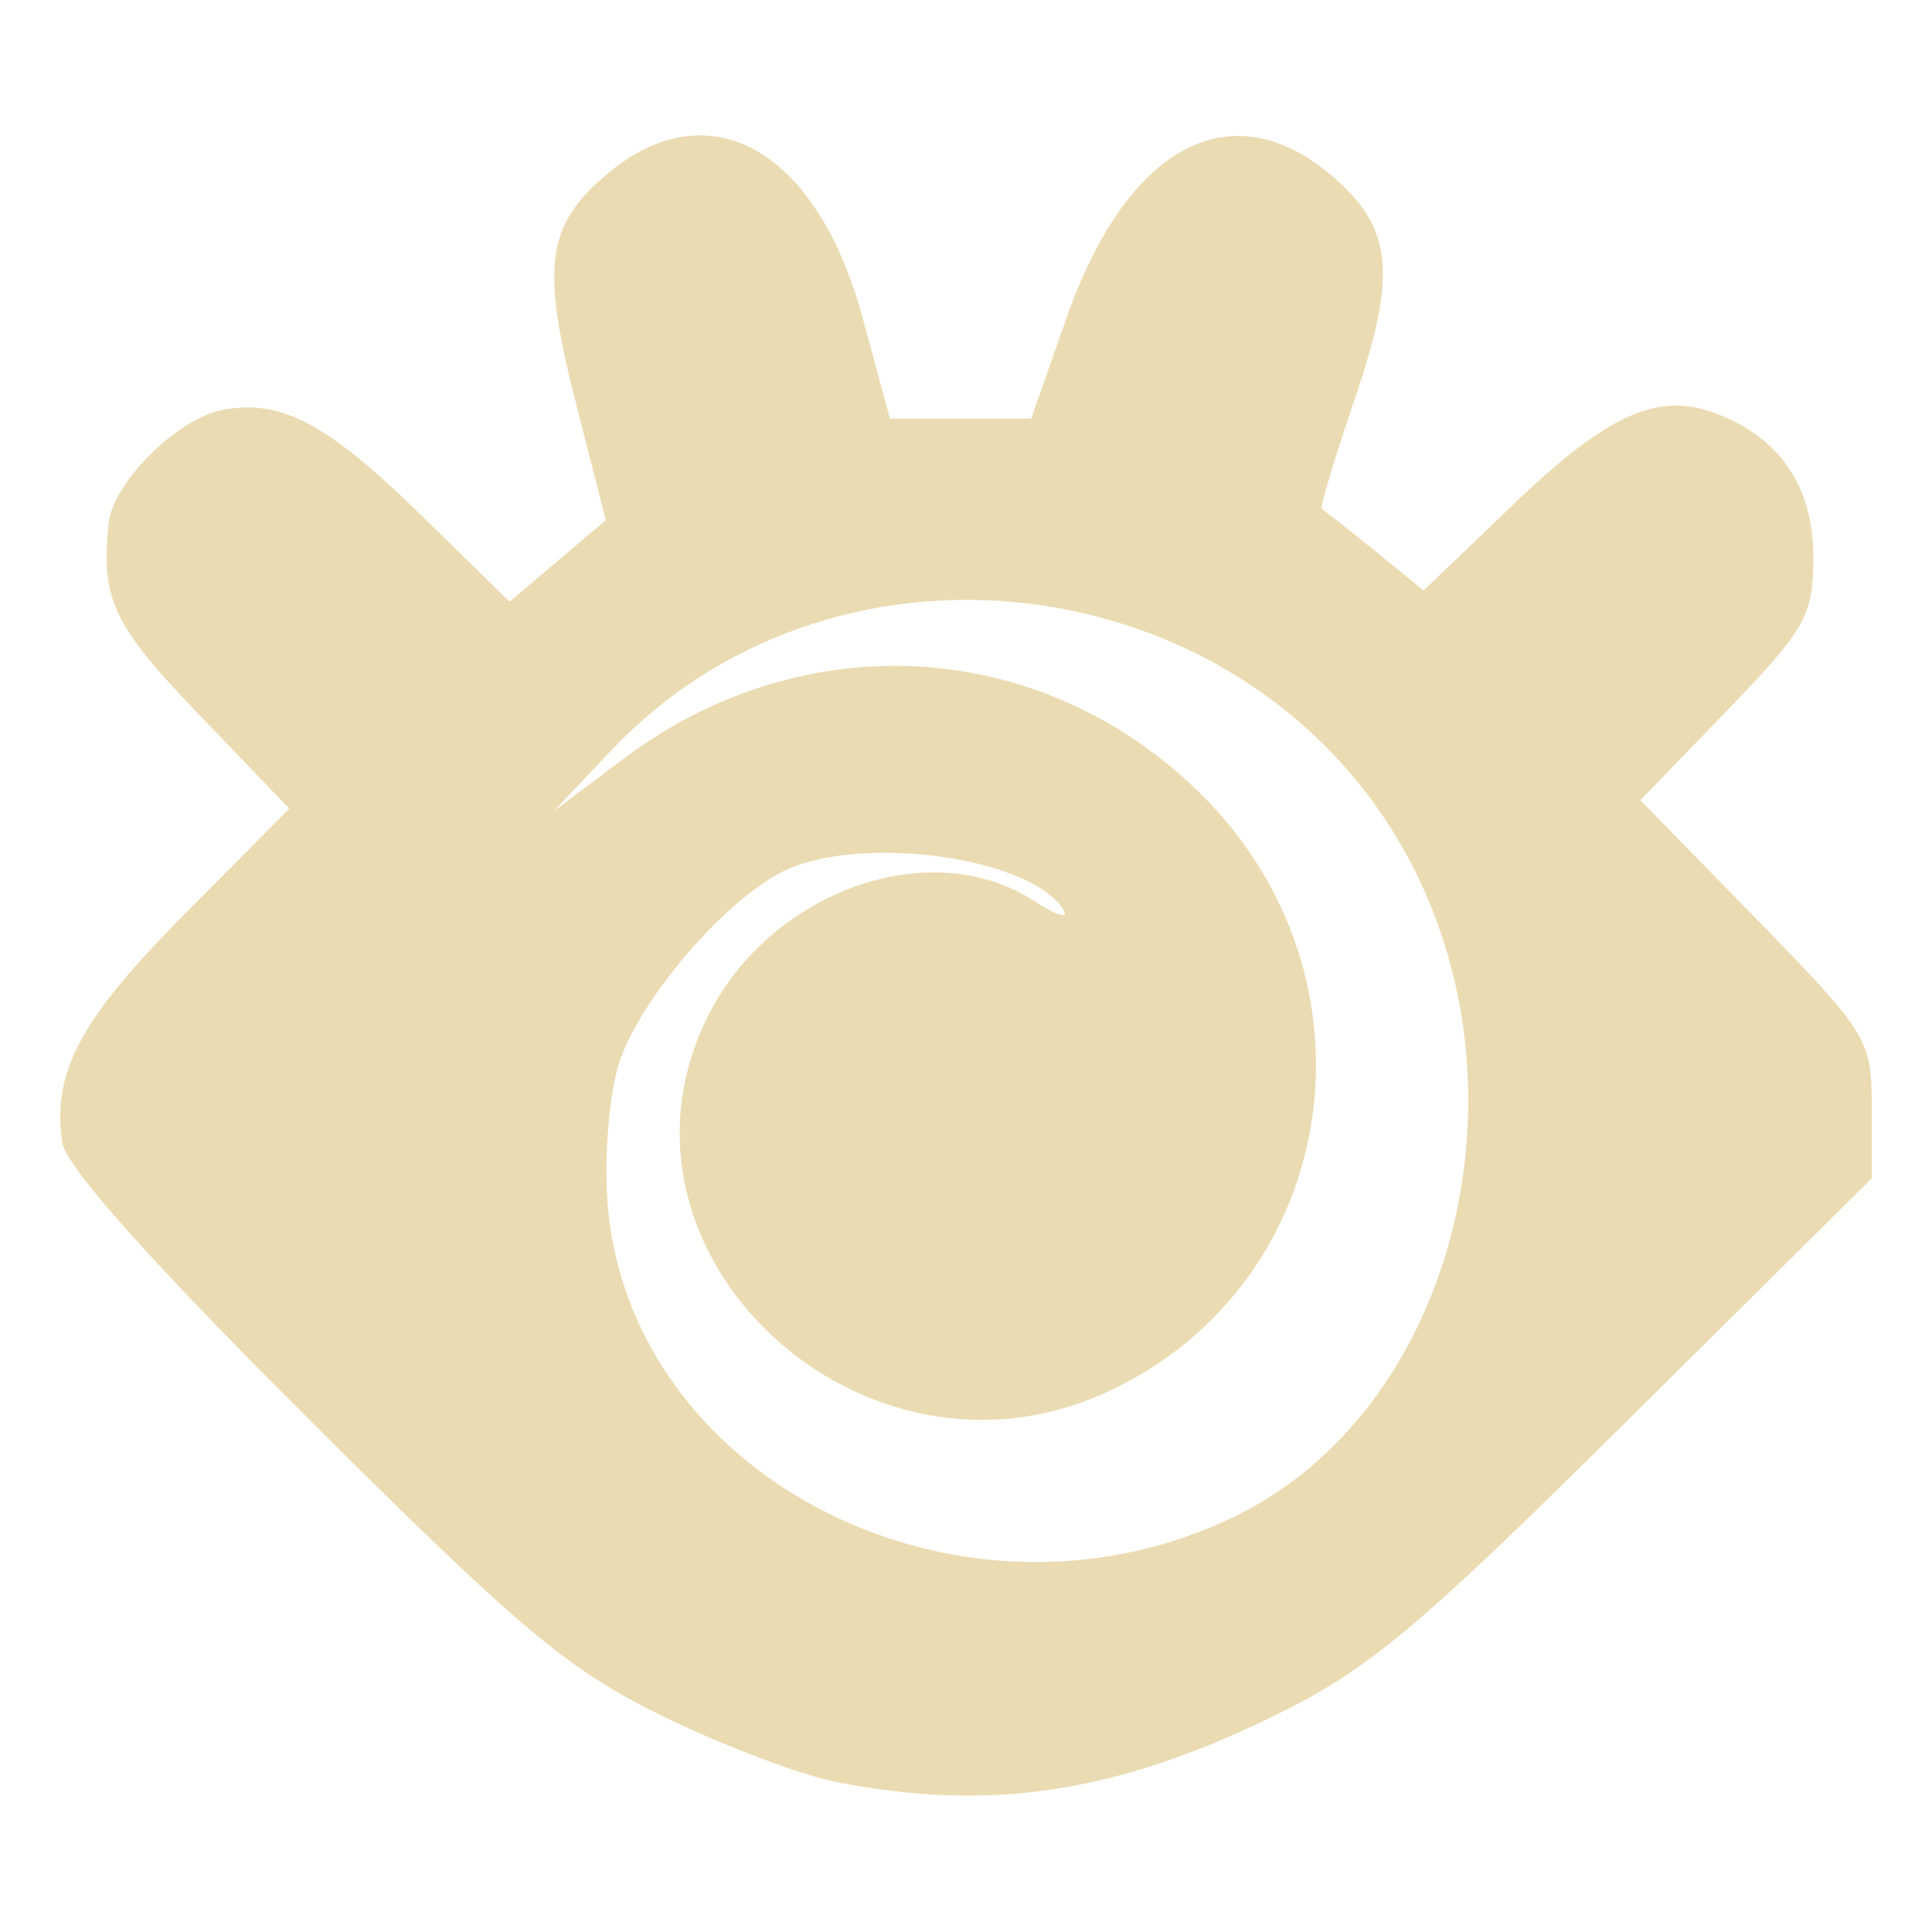 <svg width="16" height="16" version="1.1" xmlns="http://www.w3.org/2000/svg">
  <defs>
    <style type="text/css" id="current-color-scheme">.ColorScheme-Text { color:#ebdbb2; } .ColorScheme-Highlight { color:#458588; }</style>
  </defs>
  <path class="ColorScheme-Text" fill="currentColor" d="m6.935 14.76c-0.299-0.058-0.95-0.304-1.448-0.548-0.783-0.383-1.176-0.712-2.915-2.445-1.317-1.311-2.026-2.106-2.056-2.304-0.087-0.583 0.148-1.022 1.012-1.892l0.868-0.874-0.747-0.778c-0.713-0.742-0.814-0.955-0.75-1.583 0.034-0.337 0.567-0.869 0.943-0.941 0.487-0.093 0.868 0.11 1.654 0.879l0.724 0.709c0.266-0.225 0.531-0.45 0.797-0.675l-0.25-0.98c-0.288-1.126-0.241-1.465 0.26-1.886 0.845-0.711 1.739-0.208 2.118 1.194l0.225 0.831h1.17l0.291-0.831c0.498-1.421 1.356-1.889 2.187-1.19 0.517 0.435 0.558 0.811 0.202 1.857-0.167 0.492-0.291 0.902-0.274 0.91 0.286 0.22 0.564 0.45 0.844 0.677l0.739-0.709c0.785-0.753 1.201-0.94 1.684-0.756 0.53 0.202 0.804 0.607 0.804 1.188 0 0.486-0.062 0.596-0.716 1.273l-0.716 0.741 0.958 0.981c0.93 0.953 0.958 0.998 0.958 1.566v0.585l-2.021 2.003c-1.742 1.727-2.145 2.064-2.925 2.446-1.308 0.64-2.347 0.799-3.619 0.552zm3.301-2.207c1.767-0.864 2.464-3.425 1.464-5.377-1.267-2.472-4.725-2.975-6.634-0.965l-0.482 0.508 0.581-0.436c1.487-1.117 3.441-1.007 4.755 0.268 1.577 1.53 1.192 4.079-0.752 4.977-2.027 0.935-4.259-1.144-3.317-3.089 0.512-1.057 1.854-1.54 2.715-0.976 0.182 0.119 0.29 0.151 0.241 0.071-0.273-0.442-1.713-0.633-2.337-0.31-0.486 0.252-1.169 1.052-1.341 1.573-0.082 0.248-0.126 0.766-0.098 1.152 0.167 2.31 2.957 3.705 5.207 2.604z"/>
</svg>
